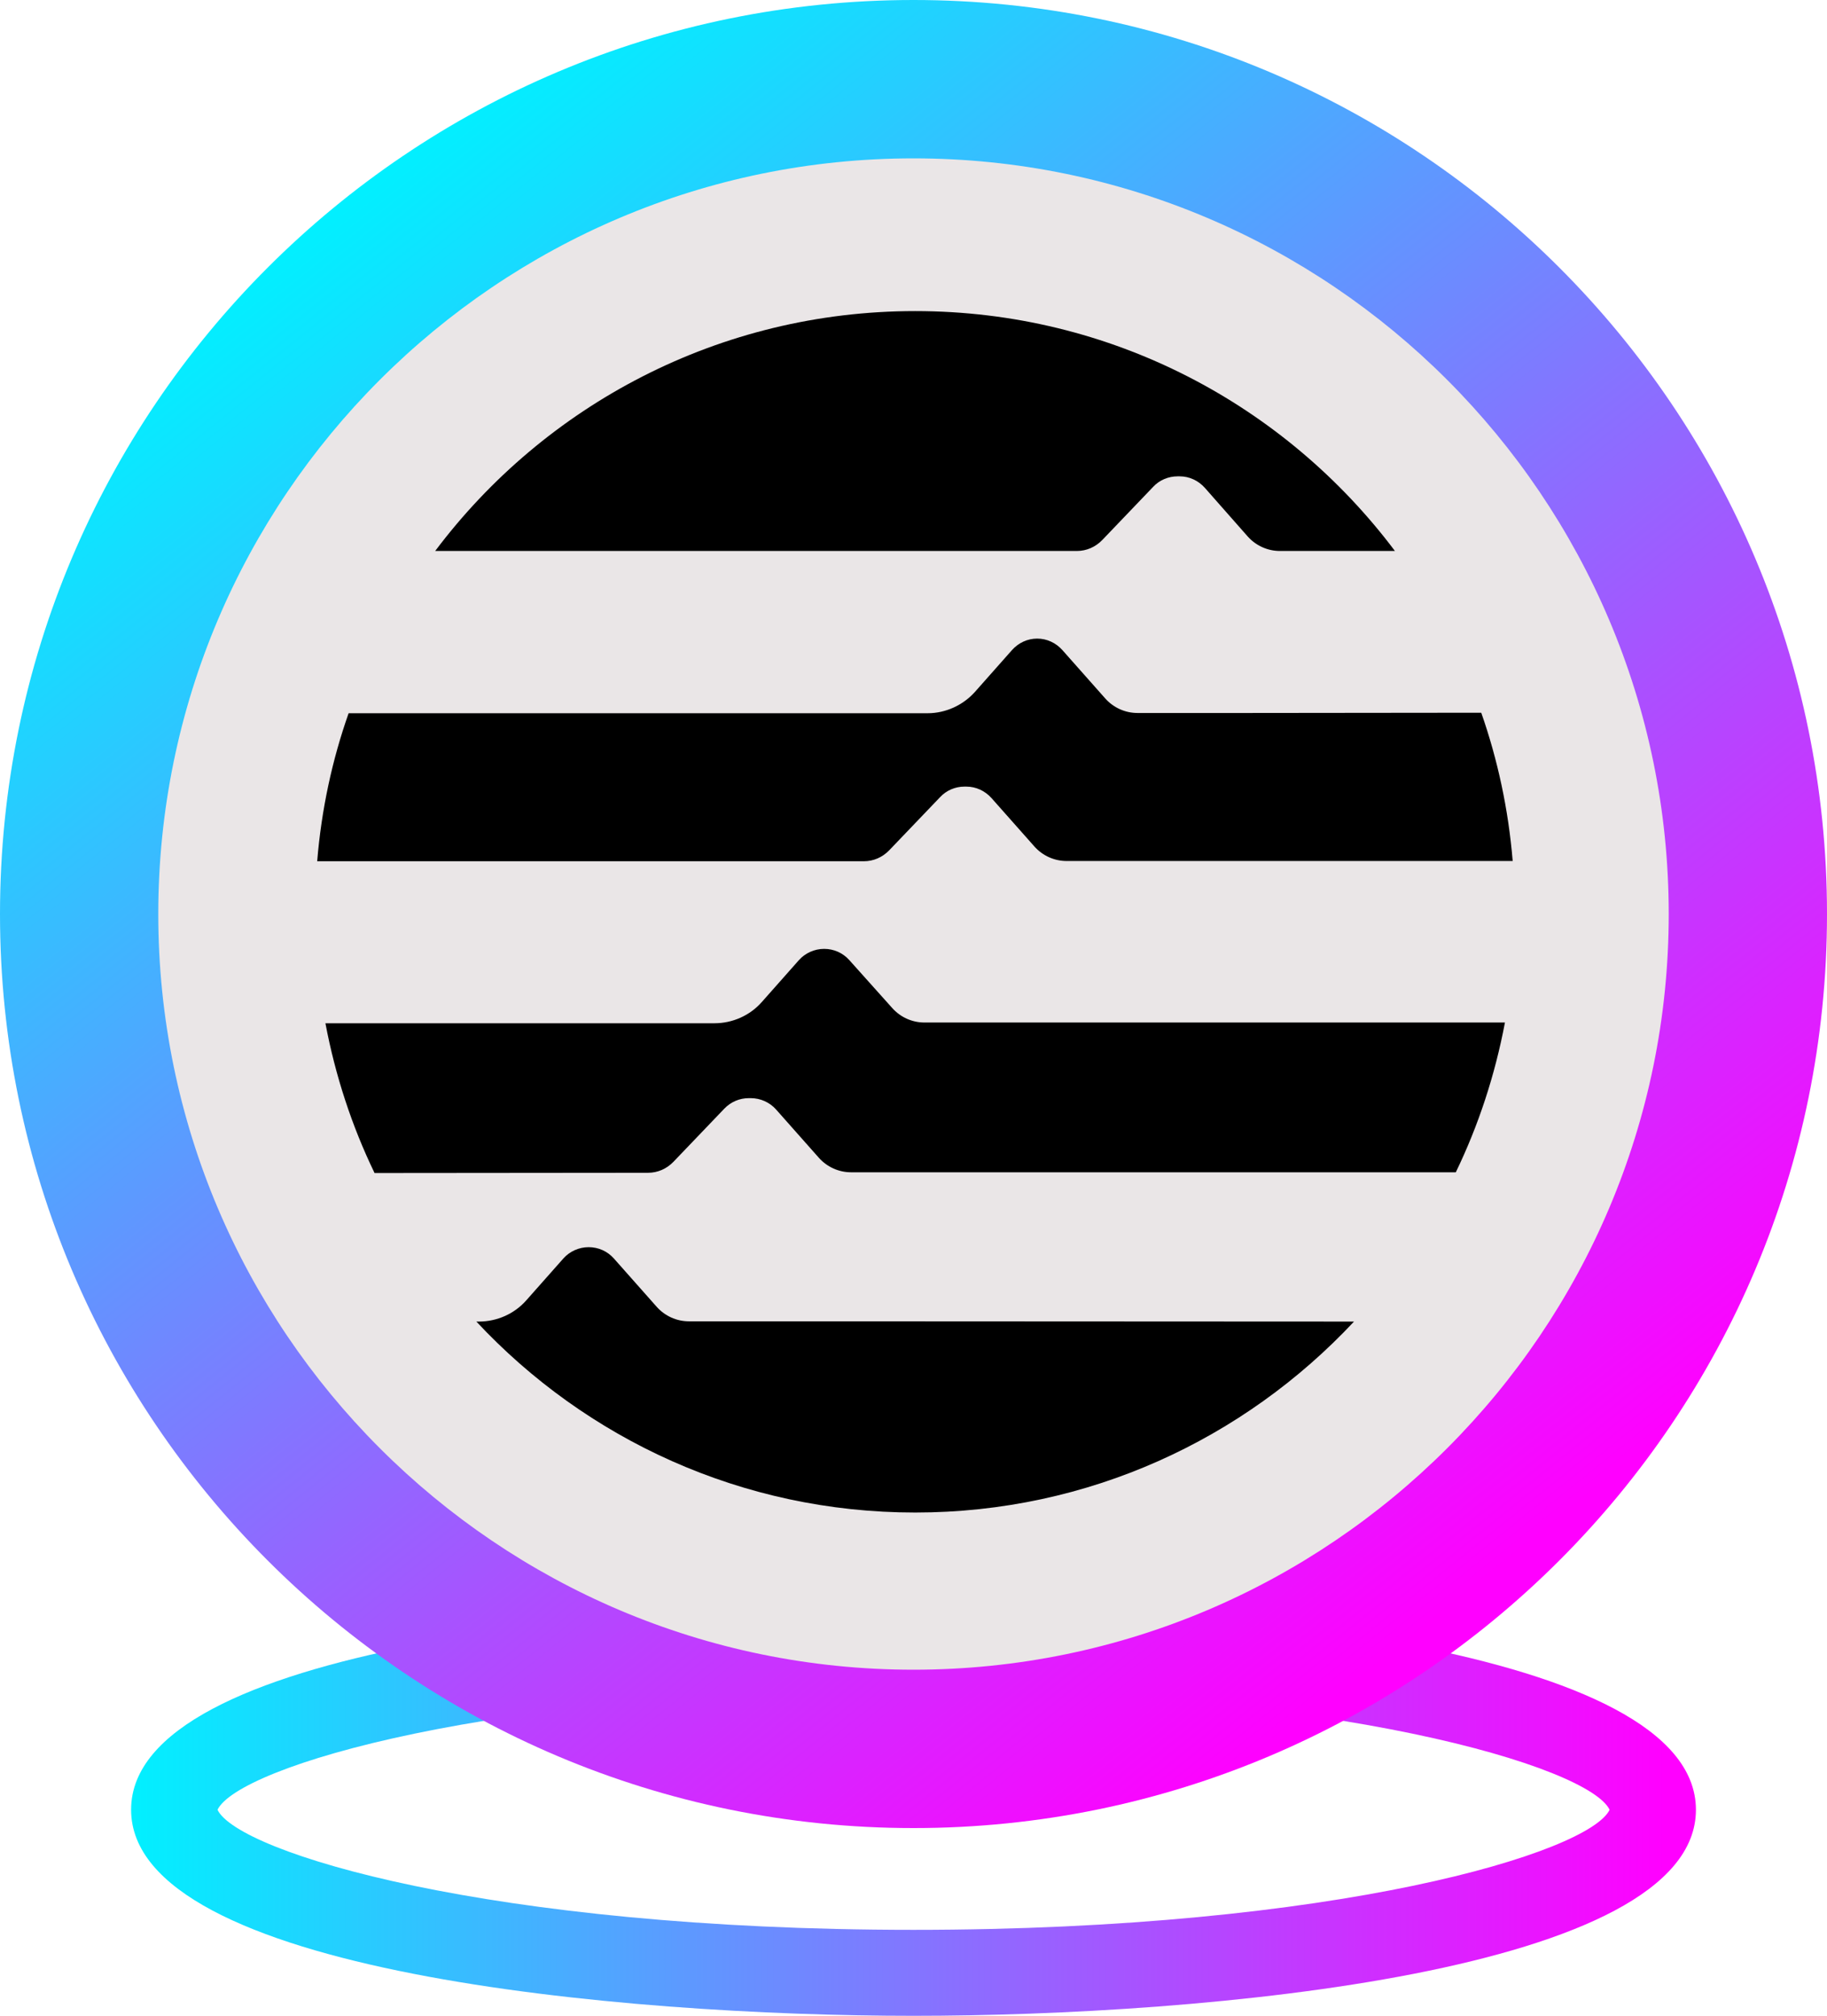 <?xml version="1.0" encoding="utf-8"?>
<svg viewBox="0 0 732.33 807.54" width="732.33" height="807.54" xmlns="http://www.w3.org/2000/svg" xmlns:xlink="http://www.w3.org/1999/xlink">
  <defs>
    <linearGradient id="linear-gradient" x1="52.55" y1="724.97" x2="679.79" y2="724.97" gradientUnits="userSpaceOnUse">
      <stop offset="0" stop-color="#01f0ff"/>
      <stop offset="0.98" stop-color="#f0f"/>
    </linearGradient>
    <linearGradient id="linear-gradient-2" x1="136.57" y1="80.91" x2="595.76" y2="651.43" xlink:href="#linear-gradient"/>
    <style>.cls-1{fill:url(#linear-gradient);}.cls-2{fill:#2a5ada;}.cls-2,.cls-3{isolation:isolate;}.cls-3{fill:url(#linear-gradient-2);}</style>
  </defs>
  <path class="cls-1" d="M366.16,807.54c-116.48,0-313.61-17.39-313.61-82.57S249.68,642.4,366.16,642.4,679.79,659.8,679.79,725,482.65,807.54,366.16,807.54ZM87.19,725c8.22,17.13,109.13,48.1,279,48.1s270.77-31,279-48.1c-8.21-17.12-109.13-48.09-279-48.09S95.41,707.85,87.19,725Z"/>
  <circle cx="1250" cy="1250" r="348.994" style="fill: rgb(234, 230, 231);" transform="matrix(0.969, 0, 0, 0.972, -845.884, -847.439)"/>
  <path class="cls-3" d="M366.17,63.44c166.92,0,302.72,135.81,302.72,302.73S533.09,668.89,366.17,668.89,63.44,533.09,63.44,366.17,199.24,63.44,366.17,63.44m0-63.44C163.94,0,0,163.94,0,366.17S163.94,732.33,366.17,732.33,732.33,568.4,732.33,366.17,568.4,0,366.17,0Z"/>
  <path d="M 498.34 285.622 L 455.94 285.622 C 451.04 285.622 446.34 283.522 443.04 279.822 L 425.84 260.422 C 423.24 257.522 419.64 255.822 415.74 255.822 C 411.84 255.822 408.24 257.522 405.64 260.422 L 390.84 277.122 C 386.04 282.522 379.04 285.722 371.84 285.722 L 139.74 285.722 C 133.14 304.422 128.84 324.322 127.14 345.022 L 346.24 345.022 C 350.14 345.022 353.74 343.422 356.44 340.622 L 376.84 319.322 C 379.34 316.622 382.94 315.122 386.54 315.122 L 387.34 315.122 C 391.24 315.122 394.84 316.822 397.44 319.722 L 414.64 339.122 C 417.94 342.822 422.64 344.922 427.54 344.922 L 606.34 344.922 C 604.64 324.322 600.34 304.322 593.74 285.522 L 498.34 285.622 Z"/>
  <path d="M 259.74 469.822 C 263.64 469.822 267.24 468.222 269.94 465.422 L 290.34 444.122 C 292.94 441.422 296.44 439.922 300.14 439.922 L 300.94 439.922 C 304.84 439.922 308.54 441.622 311.04 444.422 L 328.24 463.822 C 331.54 467.522 336.24 469.622 341.14 469.622 L 583.54 469.622 C 592.64 450.822 599.24 430.722 603.24 409.622 L 370.54 409.622 C 365.64 409.622 360.94 407.522 357.64 403.822 L 340.44 384.622 C 337.84 381.722 334.24 380.122 330.34 380.122 C 326.44 380.122 322.74 381.822 320.24 384.622 L 305.44 401.322 C 300.64 406.822 293.64 409.922 286.34 409.922 L 130.44 409.922 C 134.44 431.022 141.04 451.122 150.14 469.922 L 259.74 469.822 Z"/>
  <path d="M 431.64 220.722 C 435.54 220.722 439.14 219.122 441.84 216.322 L 462.24 195.022 C 464.74 192.322 468.34 190.822 472.04 190.822 L 472.84 190.822 C 476.74 190.822 480.34 192.522 482.94 195.422 L 500.14 214.922 C 503.44 218.622 508.14 220.722 513.04 220.722 L 559.14 220.722 C 515.24 162.322 445.44 124.622 366.84 124.622 C 288.24 124.622 218.34 162.322 174.44 220.722 L 431.64 220.722 Z"/>
  <path d="M 339.14 529.322 L 276.14 529.322 C 271.24 529.322 266.54 527.222 263.24 523.522 L 246.04 504.122 C 243.44 501.222 239.84 499.622 235.94 499.622 C 232.04 499.622 228.34 501.322 225.84 504.122 L 211.04 520.822 C 206.24 526.322 199.24 529.422 191.94 529.422 L 190.94 529.422 C 234.84 576.422 297.34 605.922 366.84 605.922 C 436.34 605.922 498.74 576.422 542.74 529.422 L 339.14 529.322 Z"/>
</svg>